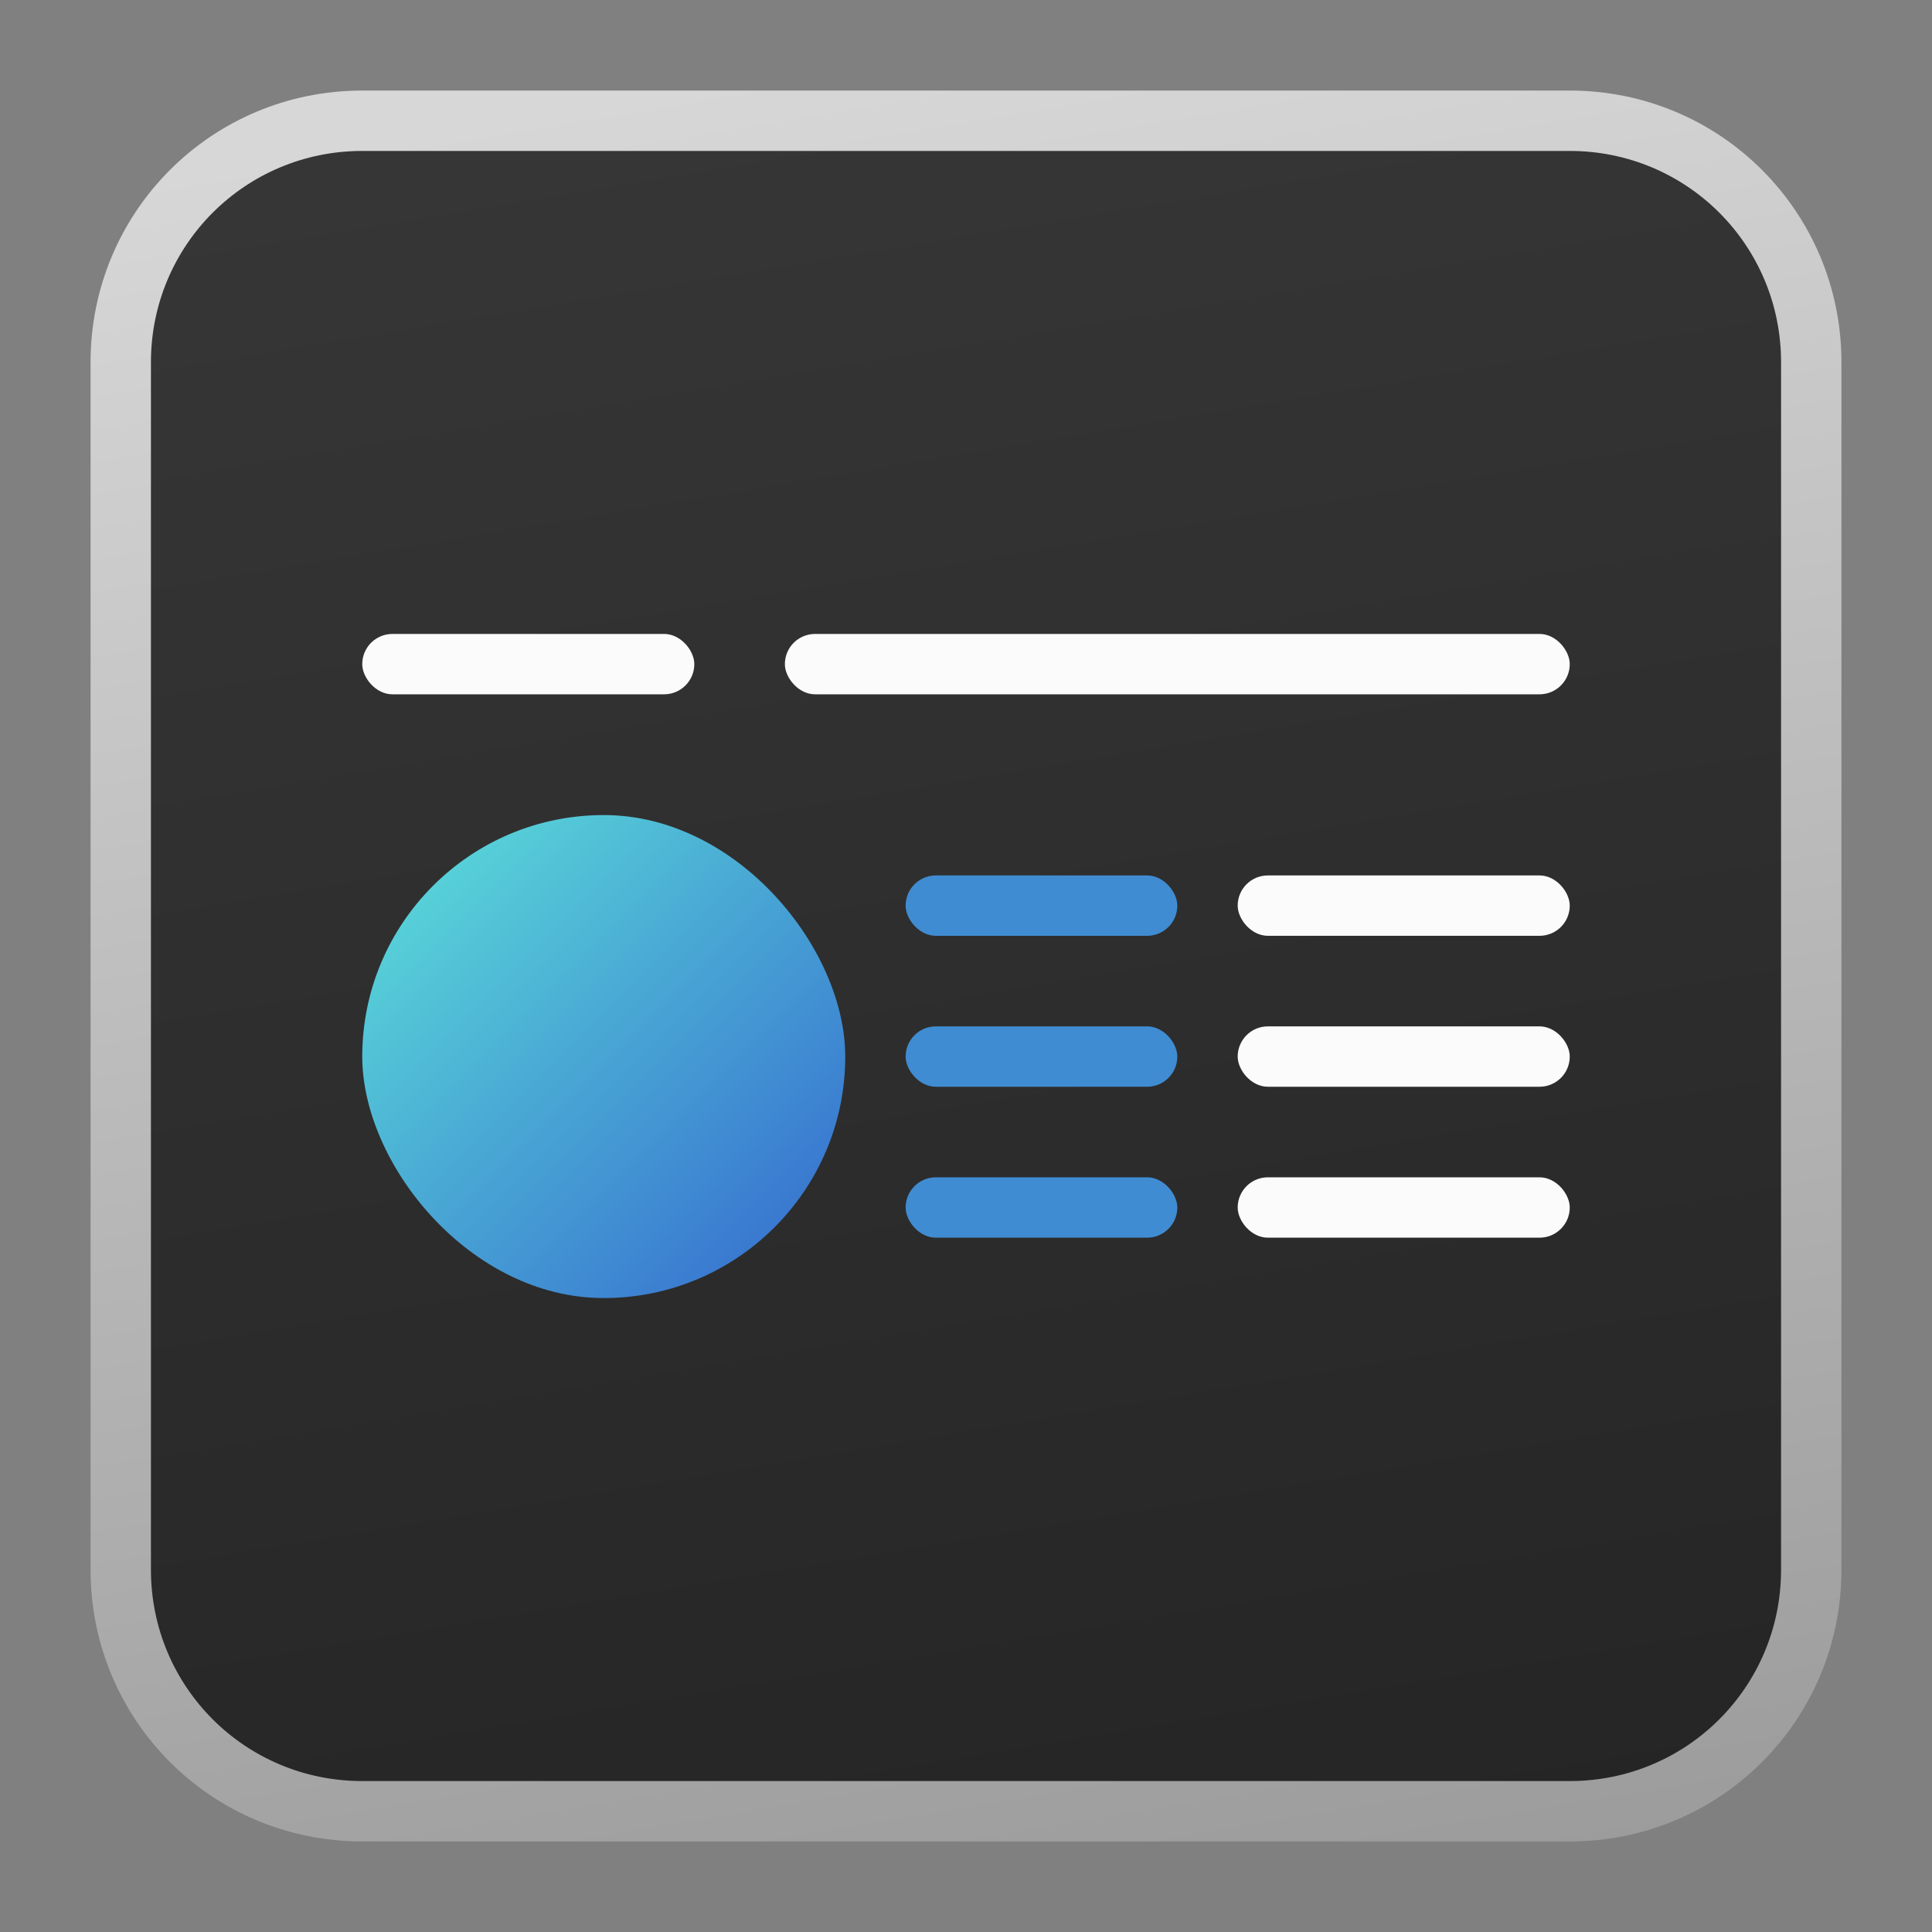 <?xml version="1.0" encoding="UTF-8" standalone="no"?>
<!-- Created with Inkscape (http://www.inkscape.org/) -->

<svg
   width="64"
   height="64"
   viewBox="0 0 64 64"
   version="1.1"
   id="svg5"
   inkscape:version="1.1.2 (0a00cf5339, 2022-02-04)"
   sodipodi:docname="org.xfce.terminal.svg"
   xmlns:inkscape="http://www.inkscape.org/namespaces/inkscape"
   xmlns:sodipodi="http://sodipodi.sourceforge.net/DTD/sodipodi-0.dtd"
   xmlns:xlink="http://www.w3.org/1999/xlink"
   xmlns="http://www.w3.org/2000/svg"
   xmlns:svg="http://www.w3.org/2000/svg">
  <rect x="0" y="0" width="64" height="64" fill="#808080" stroke="none"/>
  <sodipodi:namedview
     id="namedview7"
     pagecolor="#ffffff"
     bordercolor="#666666"
     borderopacity="1.0"
     inkscape:pageshadow="2"
     inkscape:pageopacity="0.0"
     inkscape:pagecheckerboard="0"
     inkscape:document-units="px"
     showgrid="false"
     width="72px"
     inkscape:zoom="4.9068212"
     inkscape:cx="26.799427"
     inkscape:cy="29.652598"
     inkscape:window-width="1366"
     inkscape:window-height="699"
     inkscape:window-x="0"
     inkscape:window-y="33"
     inkscape:window-maximized="1"
     inkscape:current-layer="layer1">
    <inkscape:grid
       type="xygrid"
       id="grid824" />
  </sodipodi:namedview>
  <defs
     id="defs2">
    <linearGradient
       inkscape:collect="always"
       id="linearGradient2732">
      <stop
         style="stop-color:#5bded9;stop-opacity:1"
         offset="0"
         id="stop2728" />
      <stop
         style="stop-color:#356bcf;stop-opacity:1"
         offset="1"
         id="stop2730" />
    </linearGradient>
    <linearGradient
       inkscape:collect="always"
       id="linearGradient2213">
      <stop
         style="stop-color:#d7d7d7;stop-opacity:1"
         offset="0"
         id="stop2209" />
      <stop
         style="stop-color:#9c9c9c;stop-opacity:1"
         offset="1"
         id="stop2211" />
    </linearGradient>
    <linearGradient
       inkscape:collect="always"
       id="linearGradient849">
      <stop
         style="stop-color:#363636;stop-opacity:1"
         offset="0"
         id="stop845" />
      <stop
         style="stop-color:#252525;stop-opacity:1"
         offset="1"
         id="stop847" />
    </linearGradient>
    <linearGradient
       inkscape:collect="always"
       xlink:href="#linearGradient849"
       id="linearGradient851"
       x1="27.359"
       y1="2.142"
       x2="37.634"
       y2="63.76"
       gradientUnits="userSpaceOnUse"
       gradientTransform="matrix(0.966,0,0,0.966,1.103,1.103)" />
    <linearGradient
       inkscape:collect="always"
       xlink:href="#linearGradient2213"
       id="linearGradient1874"
       gradientUnits="userSpaceOnUse"
       x1="27.359"
       y1="2.142"
       x2="37.634"
       y2="63.76" />
    <linearGradient
       inkscape:collect="always"
       xlink:href="#linearGradient2732"
       id="linearGradient2734"
       x1="15"
       y1="15"
       x2="30"
       y2="30"
       gradientUnits="userSpaceOnUse"
       gradientTransform="translate(0,10)" />
  </defs>
  <g
     inkscape:label="Capa 1"
     inkscape:groupmode="layer"
     id="layer1">
    <rect
       style="fill:url(#linearGradient851);fill-opacity:1;stroke-width:0.955"
       id="rect848"
       width="56"
       height="56"
       x="4"
       y="4"
       ry="8.69" />
    <path
       id="rect848-7"
       style="fill:url(#linearGradient1874);fill-opacity:1;stroke-width:0.989"
       d="M 12 3 C 7.014 3 3 7.014 3 12 L 3 52 C 3 56.986 7.014 61 12 61 L 52 61 C 56.986 61 61 56.986 61 52 L 61 12 C 61 7.014 56.986 3 52 3 L 12 3 z M 12 5 L 52 5 C 55.878 5 59 8.122 59 12 L 59 52 C 59 55.878 55.878 59 52 59 L 12 59 C 8.122 59 5 55.878 5 52 L 5 12 C 5 8.122 8.122 5 12 5 z " />
    <rect
       style="fill:#fbfbfb;fill-opacity:1;stroke:none;stroke-width:1.314"
       id="rect1286"
       width="11"
       height="2"
       x="12"
       y="21"
       ry="1" />
    <rect
       style="fill:#fbfbfb;fill-opacity:1;stroke:none;stroke-width:1.314"
       id="rect1286-0"
       width="11"
       height="2"
       x="41"
       y="29"
       ry="1" />
    <rect
       style="fill:#fbfbfb;fill-opacity:1;stroke:none;stroke-width:1.314"
       id="rect1286-0-9"
       width="11"
       height="2"
       x="41"
       y="34"
       ry="1" />
    <rect
       style="fill:#fbfbfb;fill-opacity:1;stroke:none;stroke-width:1.314"
       id="rect1286-0-3"
       width="11"
       height="2"
       x="41"
       y="39"
       ry="1" />
    <rect
       style="fill:#408cd2;fill-opacity:1;stroke:none;stroke-width:1.188"
       id="rect1286-9"
       width="9"
       height="2"
       x="30"
       y="29"
       ry="1" />
    <rect
       style="fill:#408cd2;fill-opacity:1;stroke:none;stroke-width:1.188"
       id="rect1286-9-1"
       width="9"
       height="2"
       x="30"
       y="34"
       ry="1" />
    <rect
       style="fill:#408cd2;fill-opacity:1;stroke:none;stroke-width:1.188"
       id="rect1286-9-1-2"
       width="9"
       height="2"
       x="30"
       y="39"
       ry="1" />
    <rect
       style="fill:#fbfbfb;fill-opacity:1;stroke:none;stroke-width:2.02"
       id="rect1286-6"
       width="26"
       height="2"
       x="26"
       y="21"
       ry="1" />
    <rect
       style="fill:url(#linearGradient2734);fill-opacity:1;stroke:none;stroke-width:4.481"
       id="rect1286-6-2"
       width="16"
       height="16"
       x="12"
       y="27"
       ry="8" />
  </g>
</svg>
